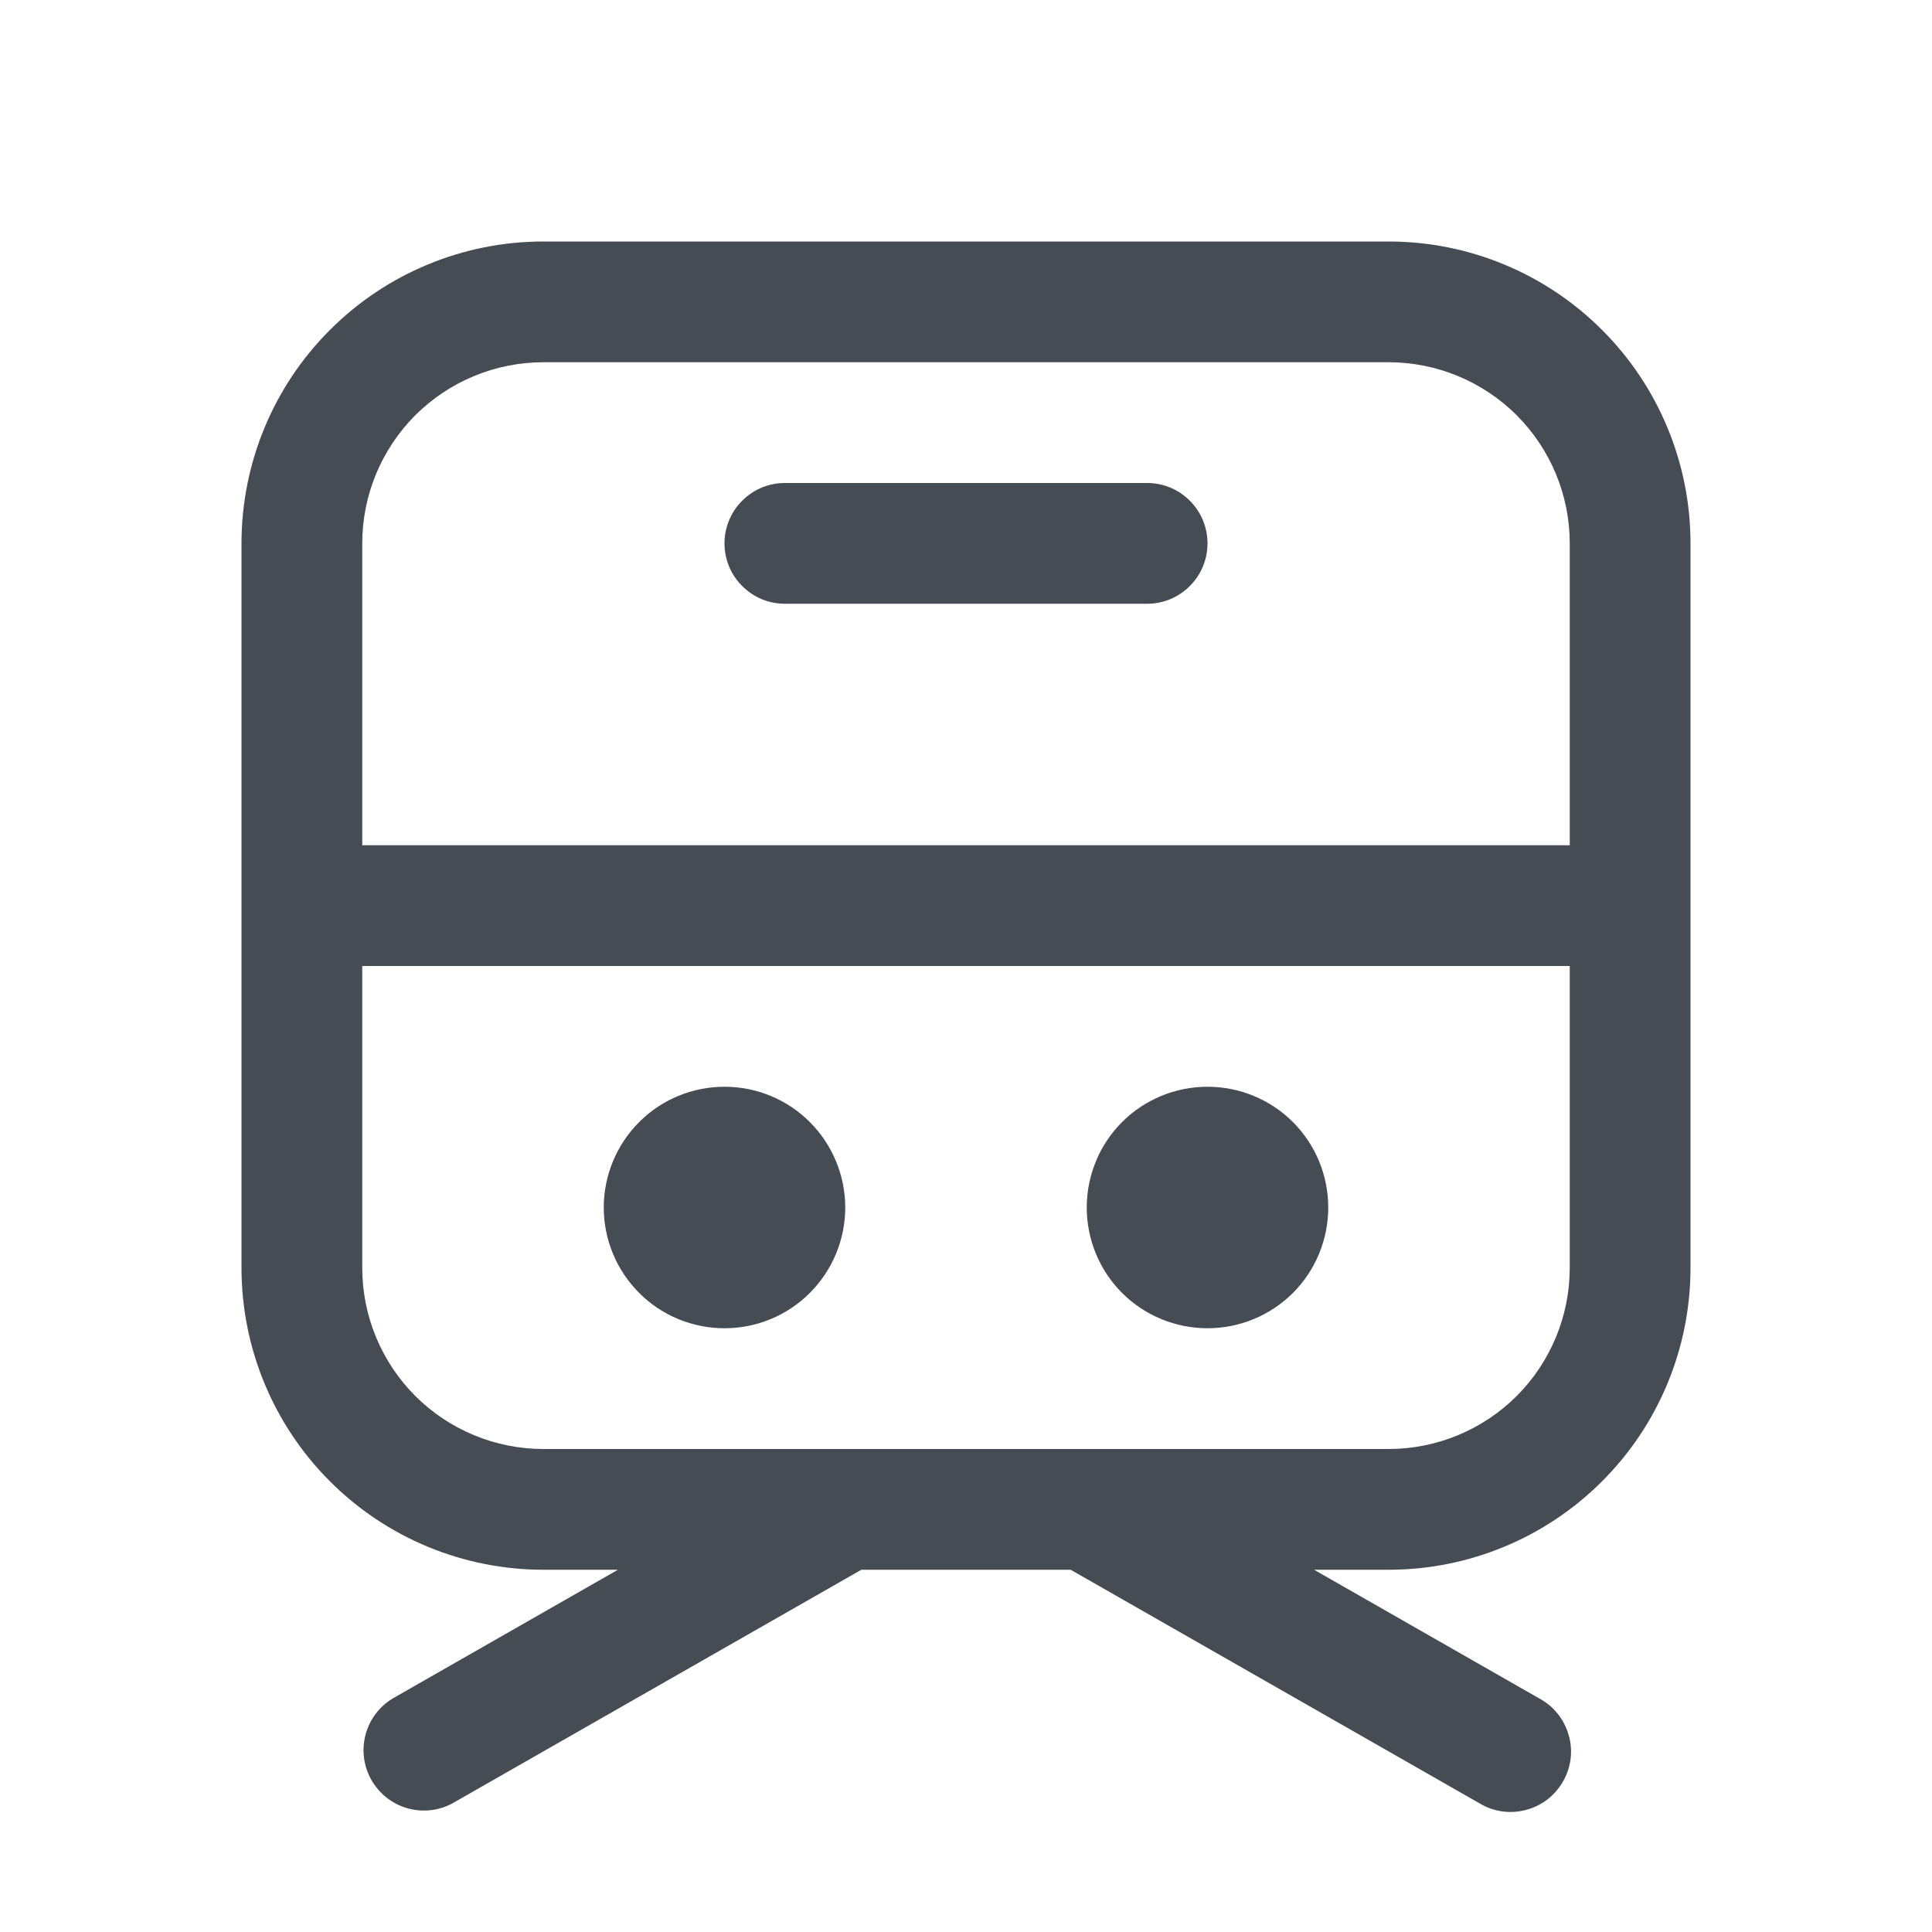 <svg width="18" height="18" viewBox="0 0 18 18" fill="none" xmlns="http://www.w3.org/2000/svg">
<path d="M7.875 11.25C7.875 11.548 7.756 11.835 7.545 12.046C7.335 12.257 7.048 12.375 6.75 12.375C6.452 12.375 6.165 12.257 5.955 12.046C5.744 11.835 5.625 11.548 5.625 11.25C5.625 10.952 5.744 10.665 5.955 10.454C6.165 10.243 6.452 10.125 6.75 10.125C7.048 10.125 7.335 10.243 7.545 10.454C7.756 10.665 7.875 10.952 7.875 11.25ZM11.25 12.375C11.548 12.375 11.835 12.257 12.046 12.046C12.257 11.835 12.375 11.548 12.375 11.25C12.375 10.952 12.257 10.665 12.046 10.454C11.835 10.243 11.548 10.125 11.25 10.125C10.952 10.125 10.665 10.243 10.454 10.454C10.243 10.665 10.125 10.952 10.125 11.25C10.125 11.548 10.243 11.835 10.454 12.046C10.665 12.257 10.952 12.375 11.25 12.375ZM6.75 5.062C6.75 4.913 6.809 4.77 6.915 4.665C7.02 4.559 7.163 4.5 7.312 4.5H10.688C10.837 4.5 10.98 4.559 11.085 4.665C11.191 4.77 11.25 4.913 11.25 5.062C11.25 5.212 11.191 5.355 11.085 5.46C10.98 5.566 10.837 5.625 10.688 5.625H7.312C7.163 5.625 7.02 5.566 6.915 5.46C6.809 5.355 6.75 5.212 6.75 5.062ZM2.25 5.062C2.25 4.317 2.546 3.601 3.074 3.074C3.601 2.546 4.317 2.25 5.062 2.25H12.938C13.683 2.25 14.399 2.546 14.926 3.074C15.454 3.601 15.75 4.317 15.75 5.062V11.812C15.75 12.558 15.454 13.274 14.926 13.801C14.399 14.329 13.683 14.625 12.938 14.625H12.243L14.341 15.824C14.408 15.86 14.466 15.908 14.513 15.967C14.56 16.025 14.594 16.093 14.615 16.165C14.636 16.237 14.642 16.312 14.633 16.387C14.623 16.461 14.6 16.533 14.562 16.598C14.525 16.663 14.475 16.72 14.416 16.766C14.356 16.811 14.288 16.845 14.216 16.863C14.143 16.882 14.067 16.887 13.993 16.876C13.919 16.865 13.848 16.84 13.784 16.801L9.975 14.625H8.025L4.216 16.801C4.087 16.871 3.936 16.887 3.795 16.847C3.653 16.806 3.534 16.712 3.461 16.585C3.388 16.457 3.368 16.306 3.405 16.164C3.442 16.022 3.533 15.9 3.659 15.824L5.757 14.625H5.062C4.317 14.625 3.601 14.329 3.074 13.801C2.546 13.274 2.25 12.558 2.25 11.812V5.062ZM3.375 9V11.812C3.375 12.26 3.553 12.689 3.869 13.006C4.186 13.322 4.615 13.5 5.062 13.5H12.938C13.385 13.5 13.814 13.322 14.131 13.006C14.447 12.689 14.625 12.26 14.625 11.812V9H3.375ZM14.625 7.875V5.062C14.625 4.615 14.447 4.186 14.131 3.869C13.814 3.553 13.385 3.375 12.938 3.375H5.062C4.615 3.375 4.186 3.553 3.869 3.869C3.553 4.186 3.375 4.615 3.375 5.062V7.875H14.625Z" fill="#464C53"/>
</svg>
